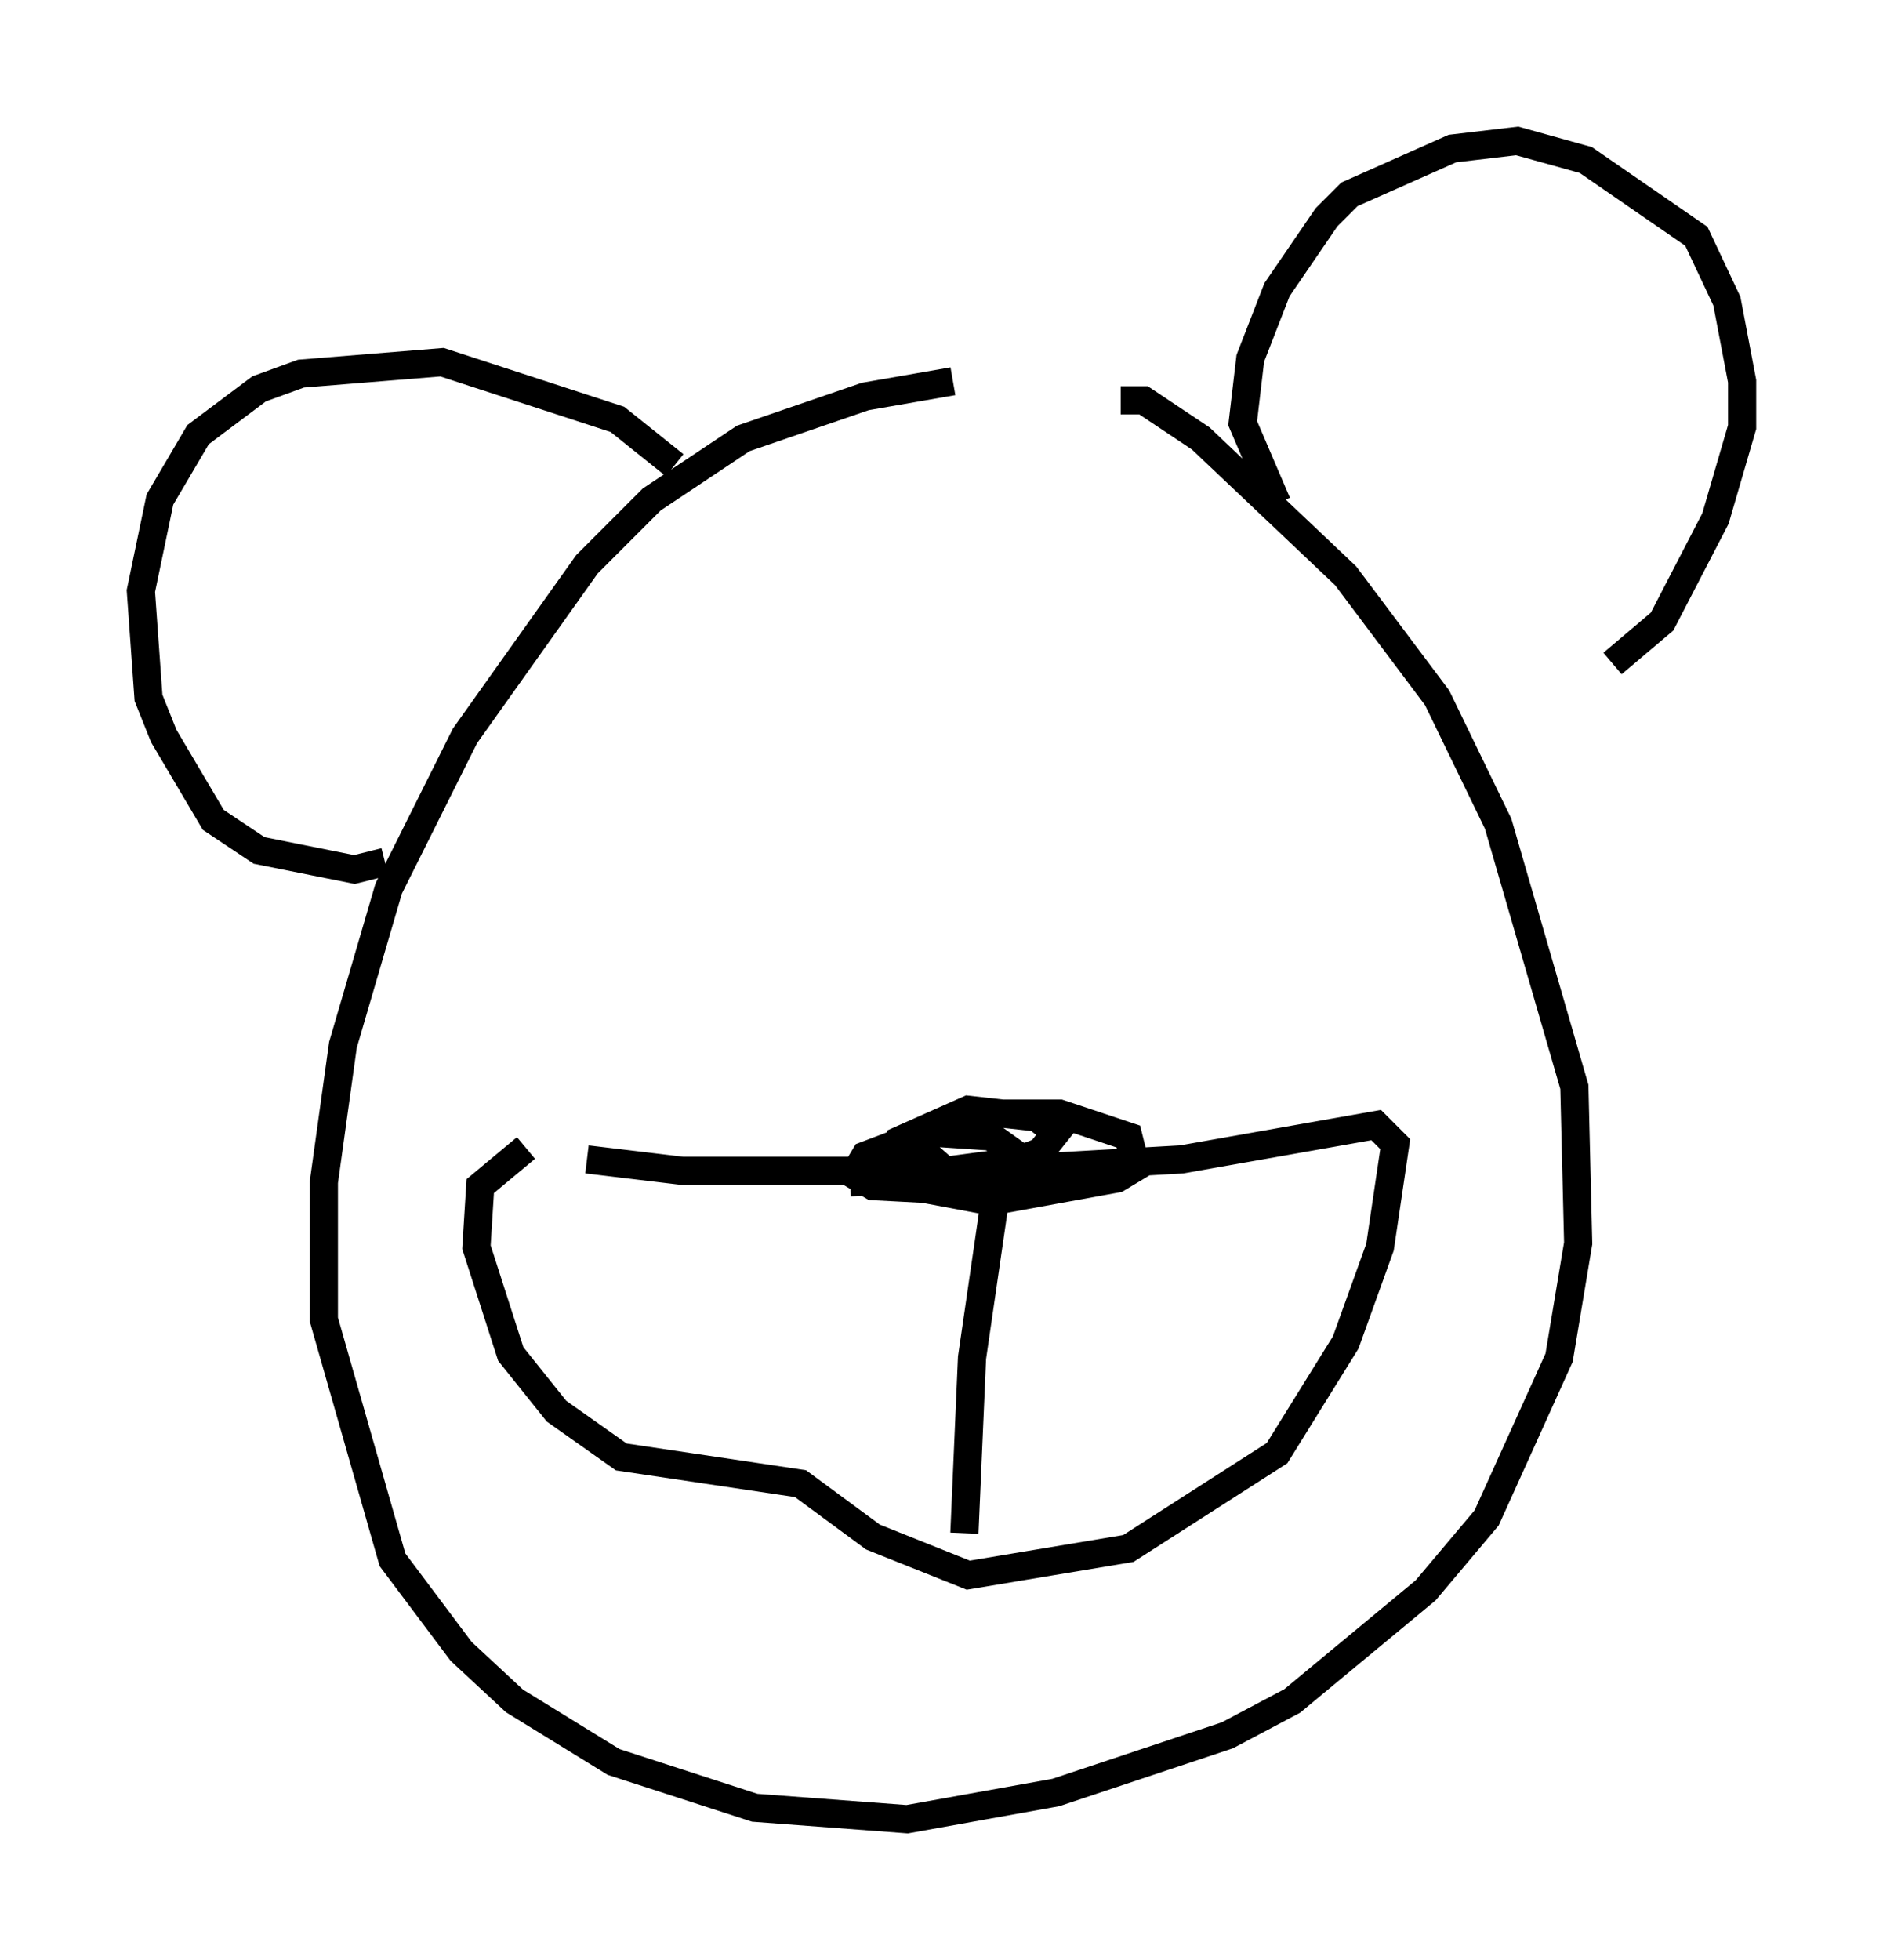 <?xml version="1.0" encoding="utf-8" ?>
<svg baseProfile="full" height="69.539" version="1.1" width="66.833" xmlns="http://www.w3.org/2000/svg" xmlns:ev="http://www.w3.org/2001/xml-events" xmlns:xlink="http://www.w3.org/1999/xlink"><defs /><rect fill="white" height="69.539" width="66.833" x="0" y="0" /><path d="M37.476, 13.796 m-3.654, -0.271 l-3.112, 0.541 -4.33, 1.488 l-3.248, 2.165 -2.3, 2.3 l-4.33, 6.089 -2.706, 5.413 l-1.624, 5.548 -0.677, 4.871 l0.0, 4.871 2.436, 8.525 l2.436, 3.248 1.894, 1.759 l3.518, 2.165 5.007, 1.624 l5.413, 0.406 5.277, -0.947 l6.089, -2.03 2.3, -1.218 l4.736, -3.924 2.165, -2.571 l2.571, -5.683 0.677, -4.059 l-0.135, -5.548 -2.706, -9.337 l-2.165, -4.465 -3.248, -4.33 l-5.142, -4.871 -2.03, -1.353 l-0.812, 0.0 m5.548, 3.654 l-1.218, -2.842 0.271, -2.3 l0.947, -2.436 1.759, -2.571 l0.812, -0.812 3.654, -1.624 l2.3, -0.271 2.436, 0.677 l3.924, 2.706 1.083, 2.3 l0.541, 2.842 0.0, 1.624 l-0.947, 3.248 -1.894, 3.654 l-1.759, 1.488 m-33.288, -7.036 l-2.03, -1.624 -6.225, -2.03 l-5.007, 0.406 -1.488, 0.541 l-2.165, 1.624 -1.353, 2.3 l-0.677, 3.248 0.271, 3.789 l0.541, 1.353 1.759, 2.977 l1.624, 1.083 3.383, 0.677 l1.083, -0.271 m7.172, 10.555 l3.383, 0.406 10.555, 0.0 l7.172, -0.406 6.901, -1.218 l0.677, 0.677 -0.541, 3.654 l-1.218, 3.383 -2.436, 3.924 l-5.277, 3.383 -5.683, 0.947 l-3.383, -1.353 -2.571, -1.894 l-6.36, -0.947 -2.3, -1.624 l-1.624, -2.03 -1.218, -3.789 l0.135, -2.165 1.624, -1.353 m11.502, 1.218 l4.601, -0.271 2.165, -0.812 l0.541, -0.677 -0.677, -0.541 l-2.436, -0.271 -2.436, 1.083 l-0.135, 0.677 1.218, 1.083 l2.165, 0.406 4.465, -0.812 l0.677, -0.406 -0.271, -1.083 l-2.436, -0.812 -2.977, 0.0 l-3.924, 1.488 -0.406, 0.677 l0.677, 0.406 2.571, 0.135 l2.03, -0.541 0.541, -0.677 l-0.947, -0.677 -2.03, -0.135 l-0.677, 0.406 1.083, 0.947 l2.03, -0.271 0.0, 1.353 m0.0, -1.894 l-1.083, 7.442 -0.271, 6.225 m-11.231, -3.789 " fill="none" stroke="black" stroke-width="1" /></svg>